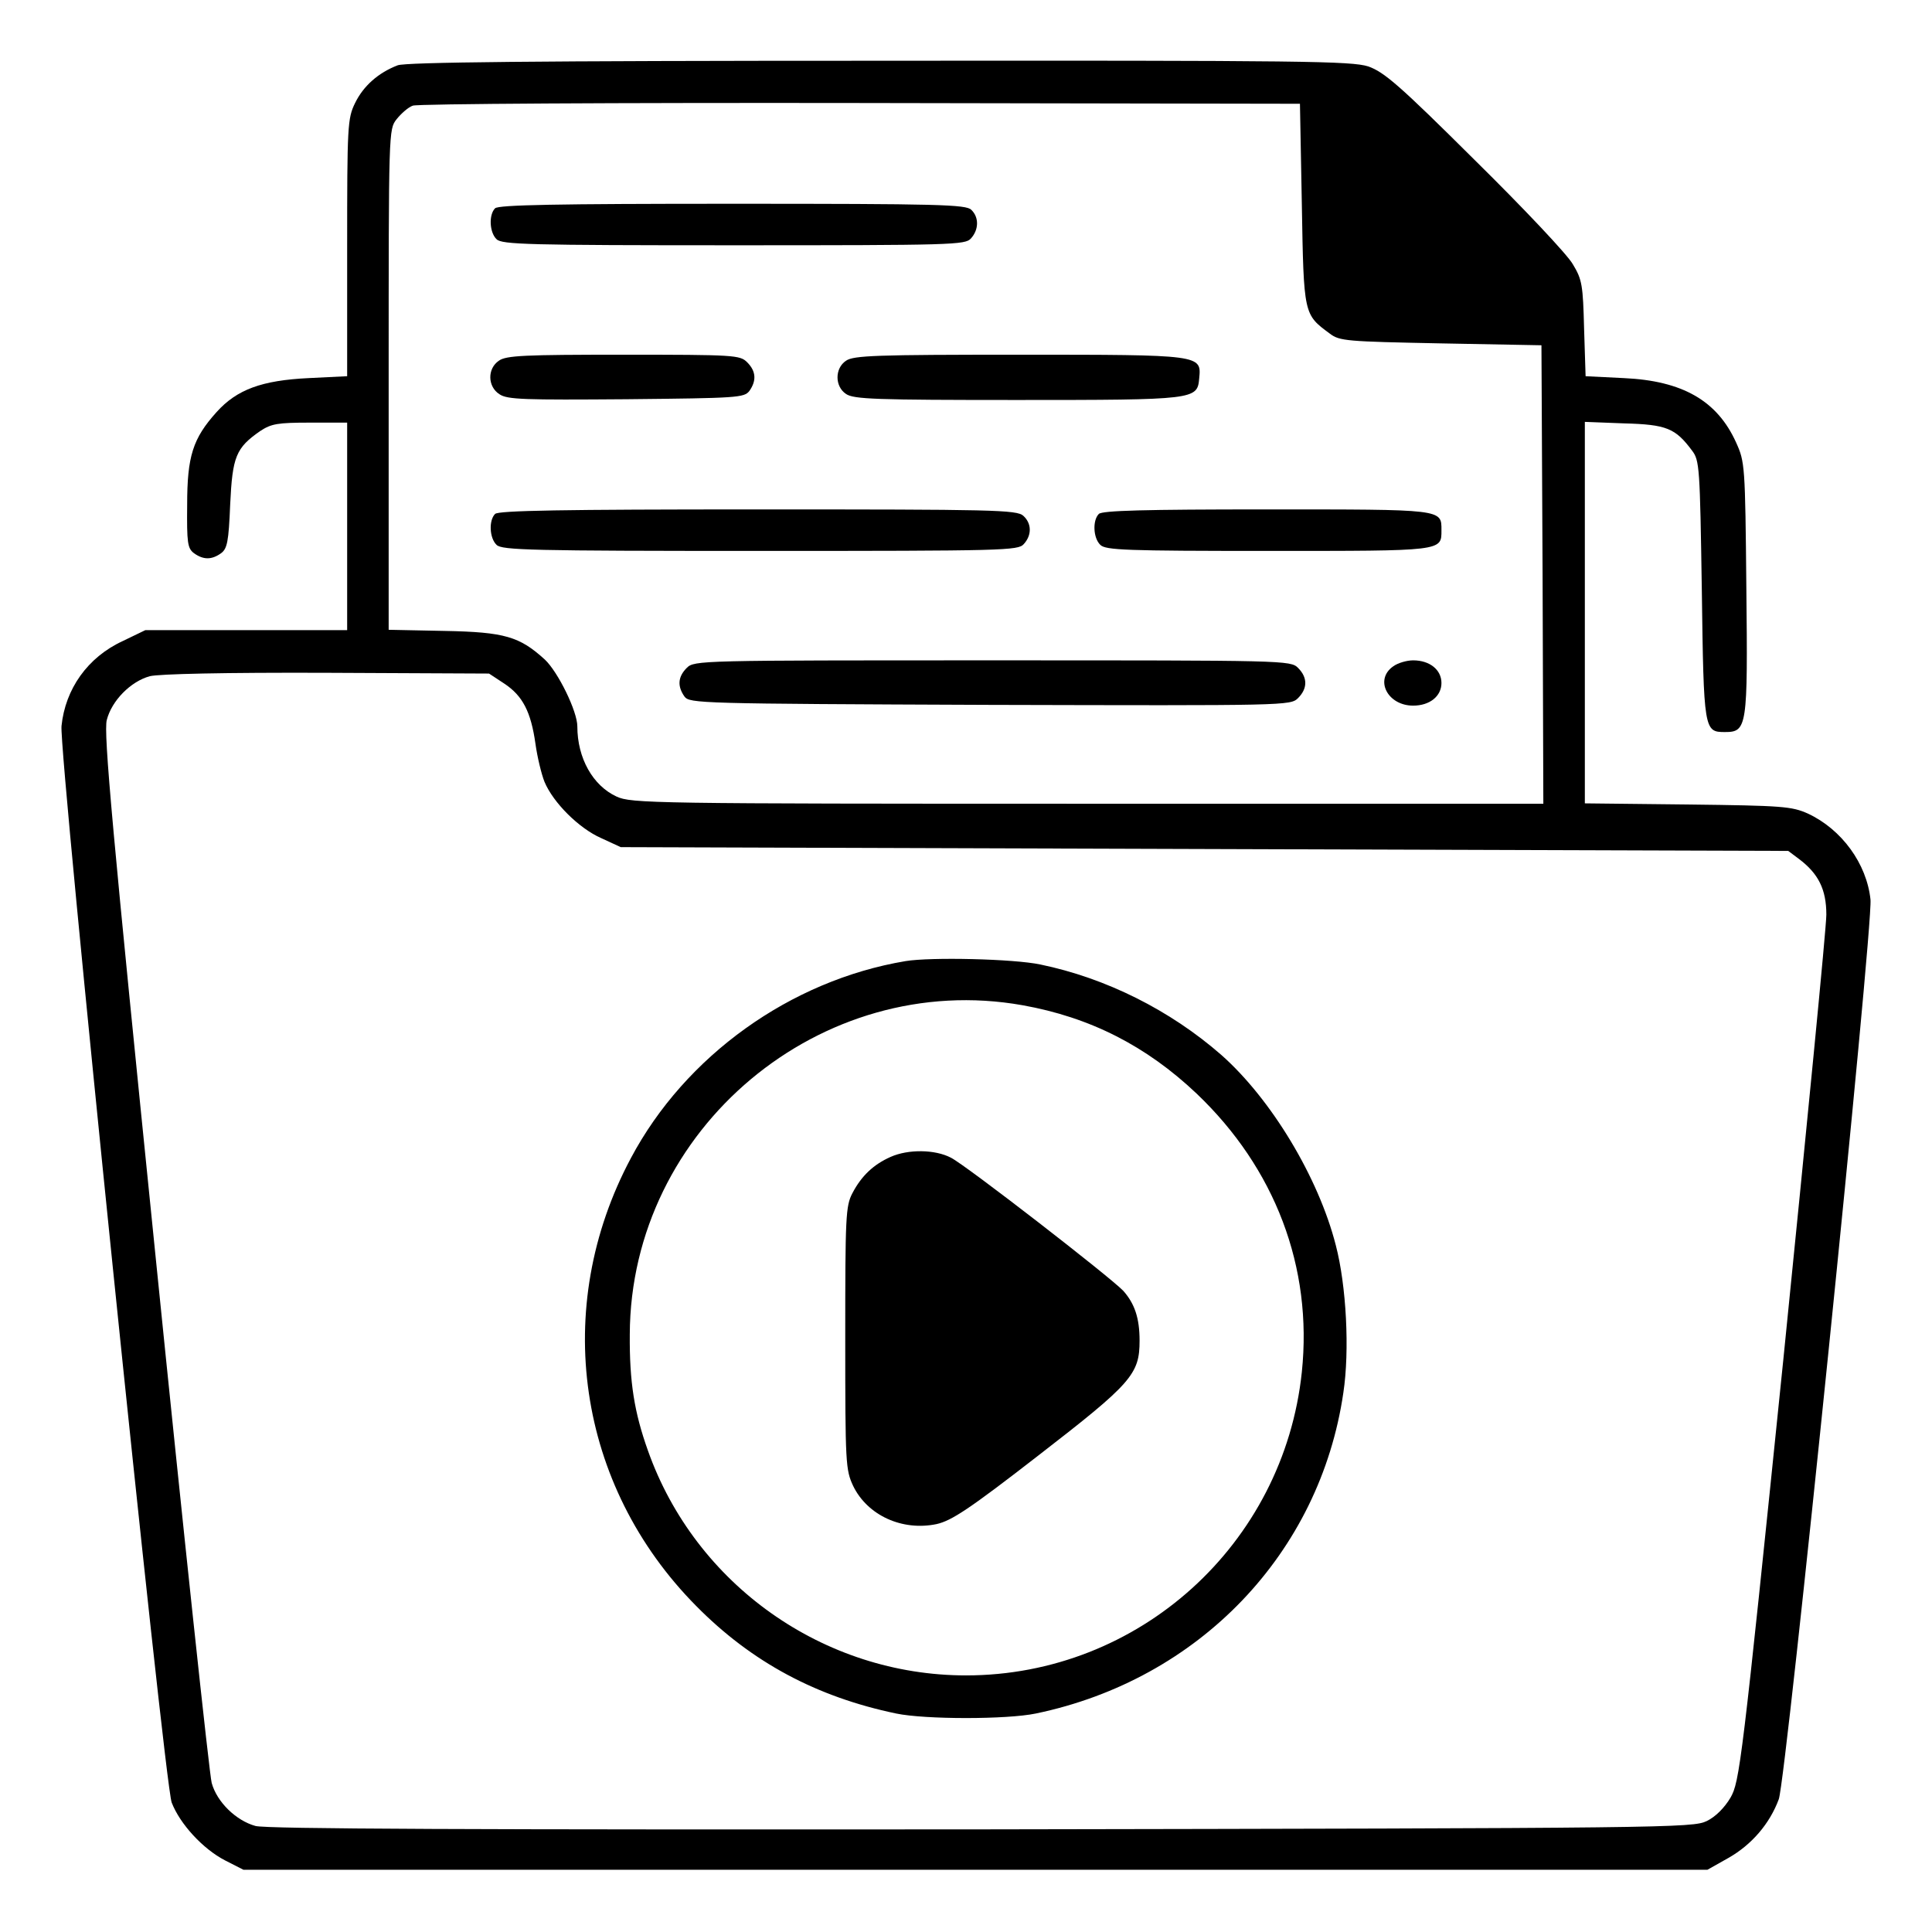 <?xml version="1.0" standalone="no"?>
<!DOCTYPE svg PUBLIC "-//W3C//DTD SVG 20010904//EN"
 "http://www.w3.org/TR/2001/REC-SVG-20010904/DTD/svg10.dtd">
<svg version="1.0" xmlns="http://www.w3.org/2000/svg"
 width="512pt" height="512pt" viewBox="0 0 512 512"
 preserveAspectRatio="xMidYMid meet">

<g transform="translate(0,512) scale(0.1,-0.1)"
fill="#000000" stroke="none">
<path d="M1054 4947 c-52 -20 -91 -55 -113 -100 -20 -41 -21 -59 -21 -384 l0
-340 -102 -5 c-124 -6 -190 -30 -244 -90 -63 -70 -78 -117 -78 -246 -1 -101 1
-115 18 -128 25 -18 47 -18 72 0 16 12 20 30 24 129 6 127 15 150 80 195 29
19 46 22 131 22 l99 0 0 -275 0 -275 -267 0 -268 0 -60 -29 c-93 -43 -152
-127 -162 -225 -7 -74 272 -2799 292 -2853 22 -57 83 -123 141 -153 l49 -25
1940 0 1940 0 55 31 c62 35 110 91 134 156 20 56 250 2311 243 2384 -10 95
-76 186 -166 228 -43 19 -66 21 -318 24 l-273 3 0 505 0 506 104 -4 c113 -3
136 -13 180 -72 20 -26 21 -44 26 -370 5 -372 6 -376 61 -376 59 0 61 12 57
382 -3 326 -4 334 -27 385 -50 111 -142 164 -298 171 l-101 5 -4 126 c-3 115
-5 130 -30 171 -14 25 -131 149 -260 276 -201 200 -240 233 -282 248 -45 14
-164 16 -1295 15 -928 0 -1254 -4 -1277 -12z m2396 -369 c5 -293 5 -291 74
-342 26 -20 45 -21 294 -26 l267 -5 3 -607 2 -608 -1207 0 c-1156 0 -1210 1
-1249 19 -63 29 -104 102 -104 186 0 40 -51 144 -86 177 -67 61 -106 73 -266
76 l-148 3 0 663 c0 662 0 663 21 690 12 15 31 32 43 36 11 5 545 8 1186 7
l1165 -2 5 -267z m-2113 -1270 c48 -32 70 -74 82 -159 5 -36 16 -81 24 -101
23 -55 91 -123 150 -149 l52 -24 1547 -5 1547 -5 28 -21 c52 -39 73 -81 73
-148 0 -34 -52 -564 -114 -1179 -110 -1076 -116 -1119 -140 -1161 -16 -27 -40
-51 -63 -62 -37 -18 -101 -19 -1922 -22 -1345 -1 -1895 1 -1924 9 -51 14 -102
63 -116 114 -6 22 -74 656 -150 1408 -113 1113 -137 1376 -128 1409 13 51 63
102 114 116 24 6 198 10 469 9 l430 -2 41 -27z"/>
<path d="M1312 4568 c-17 -17 -15 -64 4 -82 14 -14 84 -16 628 -16 581 0 614
1 629 18 21 23 22 56 1 76 -14 14 -85 16 -633 16 -466 0 -620 -3 -629 -12z"/>
<path d="M1322 4164 c-31 -21 -30 -69 2 -89 21 -14 66 -15 336 -13 295 3 312
4 326 22 19 27 18 52 -6 76 -19 19 -33 20 -328 20 -262 0 -311 -2 -330 -16z"/>
<path d="M2242 4164 c-30 -20 -30 -68 0 -88 20 -14 79 -16 453 -16 473 0 478
1 483 57 6 63 8 63 -478 63 -378 0 -438 -2 -458 -16z"/>
<path d="M1312 3758 c-17 -17 -15 -64 4 -82 14 -14 91 -16 698 -16 649 0 684
1 699 18 22 24 21 55 -1 75 -17 16 -80 17 -703 17 -520 0 -688 -3 -697 -12z"/>
<path d="M2912 3758 c-17 -17 -15 -64 4 -82 14 -14 68 -16 444 -16 466 0 460
-1 460 55 0 56 6 55 -464 55 -323 0 -435 -3 -444 -12z"/>
<path d="M1820 3350 c-24 -24 -25 -49 -6 -76 14 -18 36 -19 810 -22 786 -2
796 -2 816 18 25 25 26 54 0 80 -20 20 -33 20 -810 20 -777 0 -790 0 -810 -20z"/>
<path d="M3692 3354 c-50 -35 -15 -104 53 -104 44 0 75 25 75 60 0 35 -31 60
-75 60 -17 0 -41 -7 -53 -16z"/>
<path d="M2400 2573 c-305 -51 -584 -251 -728 -522 -212 -397 -143 -868 173
-1187 147 -149 319 -241 530 -285 77 -16 293 -16 370 0 433 90 753 425 815
850 17 112 8 284 -20 391 -46 180 -171 387 -303 504 -136 119 -306 204 -480
240 -71 15 -290 20 -357 9z m310 -117 c179 -32 328 -108 461 -234 208 -198
308 -460 279 -738 -48 -457 -432 -804 -890 -804 -377 0 -717 240 -843 596 -36
101 -49 181 -48 308 2 545 507 967 1041 872z"/>
<path d="M2360 2054 c-45 -20 -77 -50 -101 -96 -18 -34 -19 -63 -19 -384 0
-334 1 -349 21 -392 38 -78 130 -120 221 -101 40 9 87 40 270 182 247 191 268
215 268 304 0 60 -13 98 -43 132 -34 36 -417 333 -457 353 -42 22 -113 23
-160 2z"/>
</g>
</svg>
